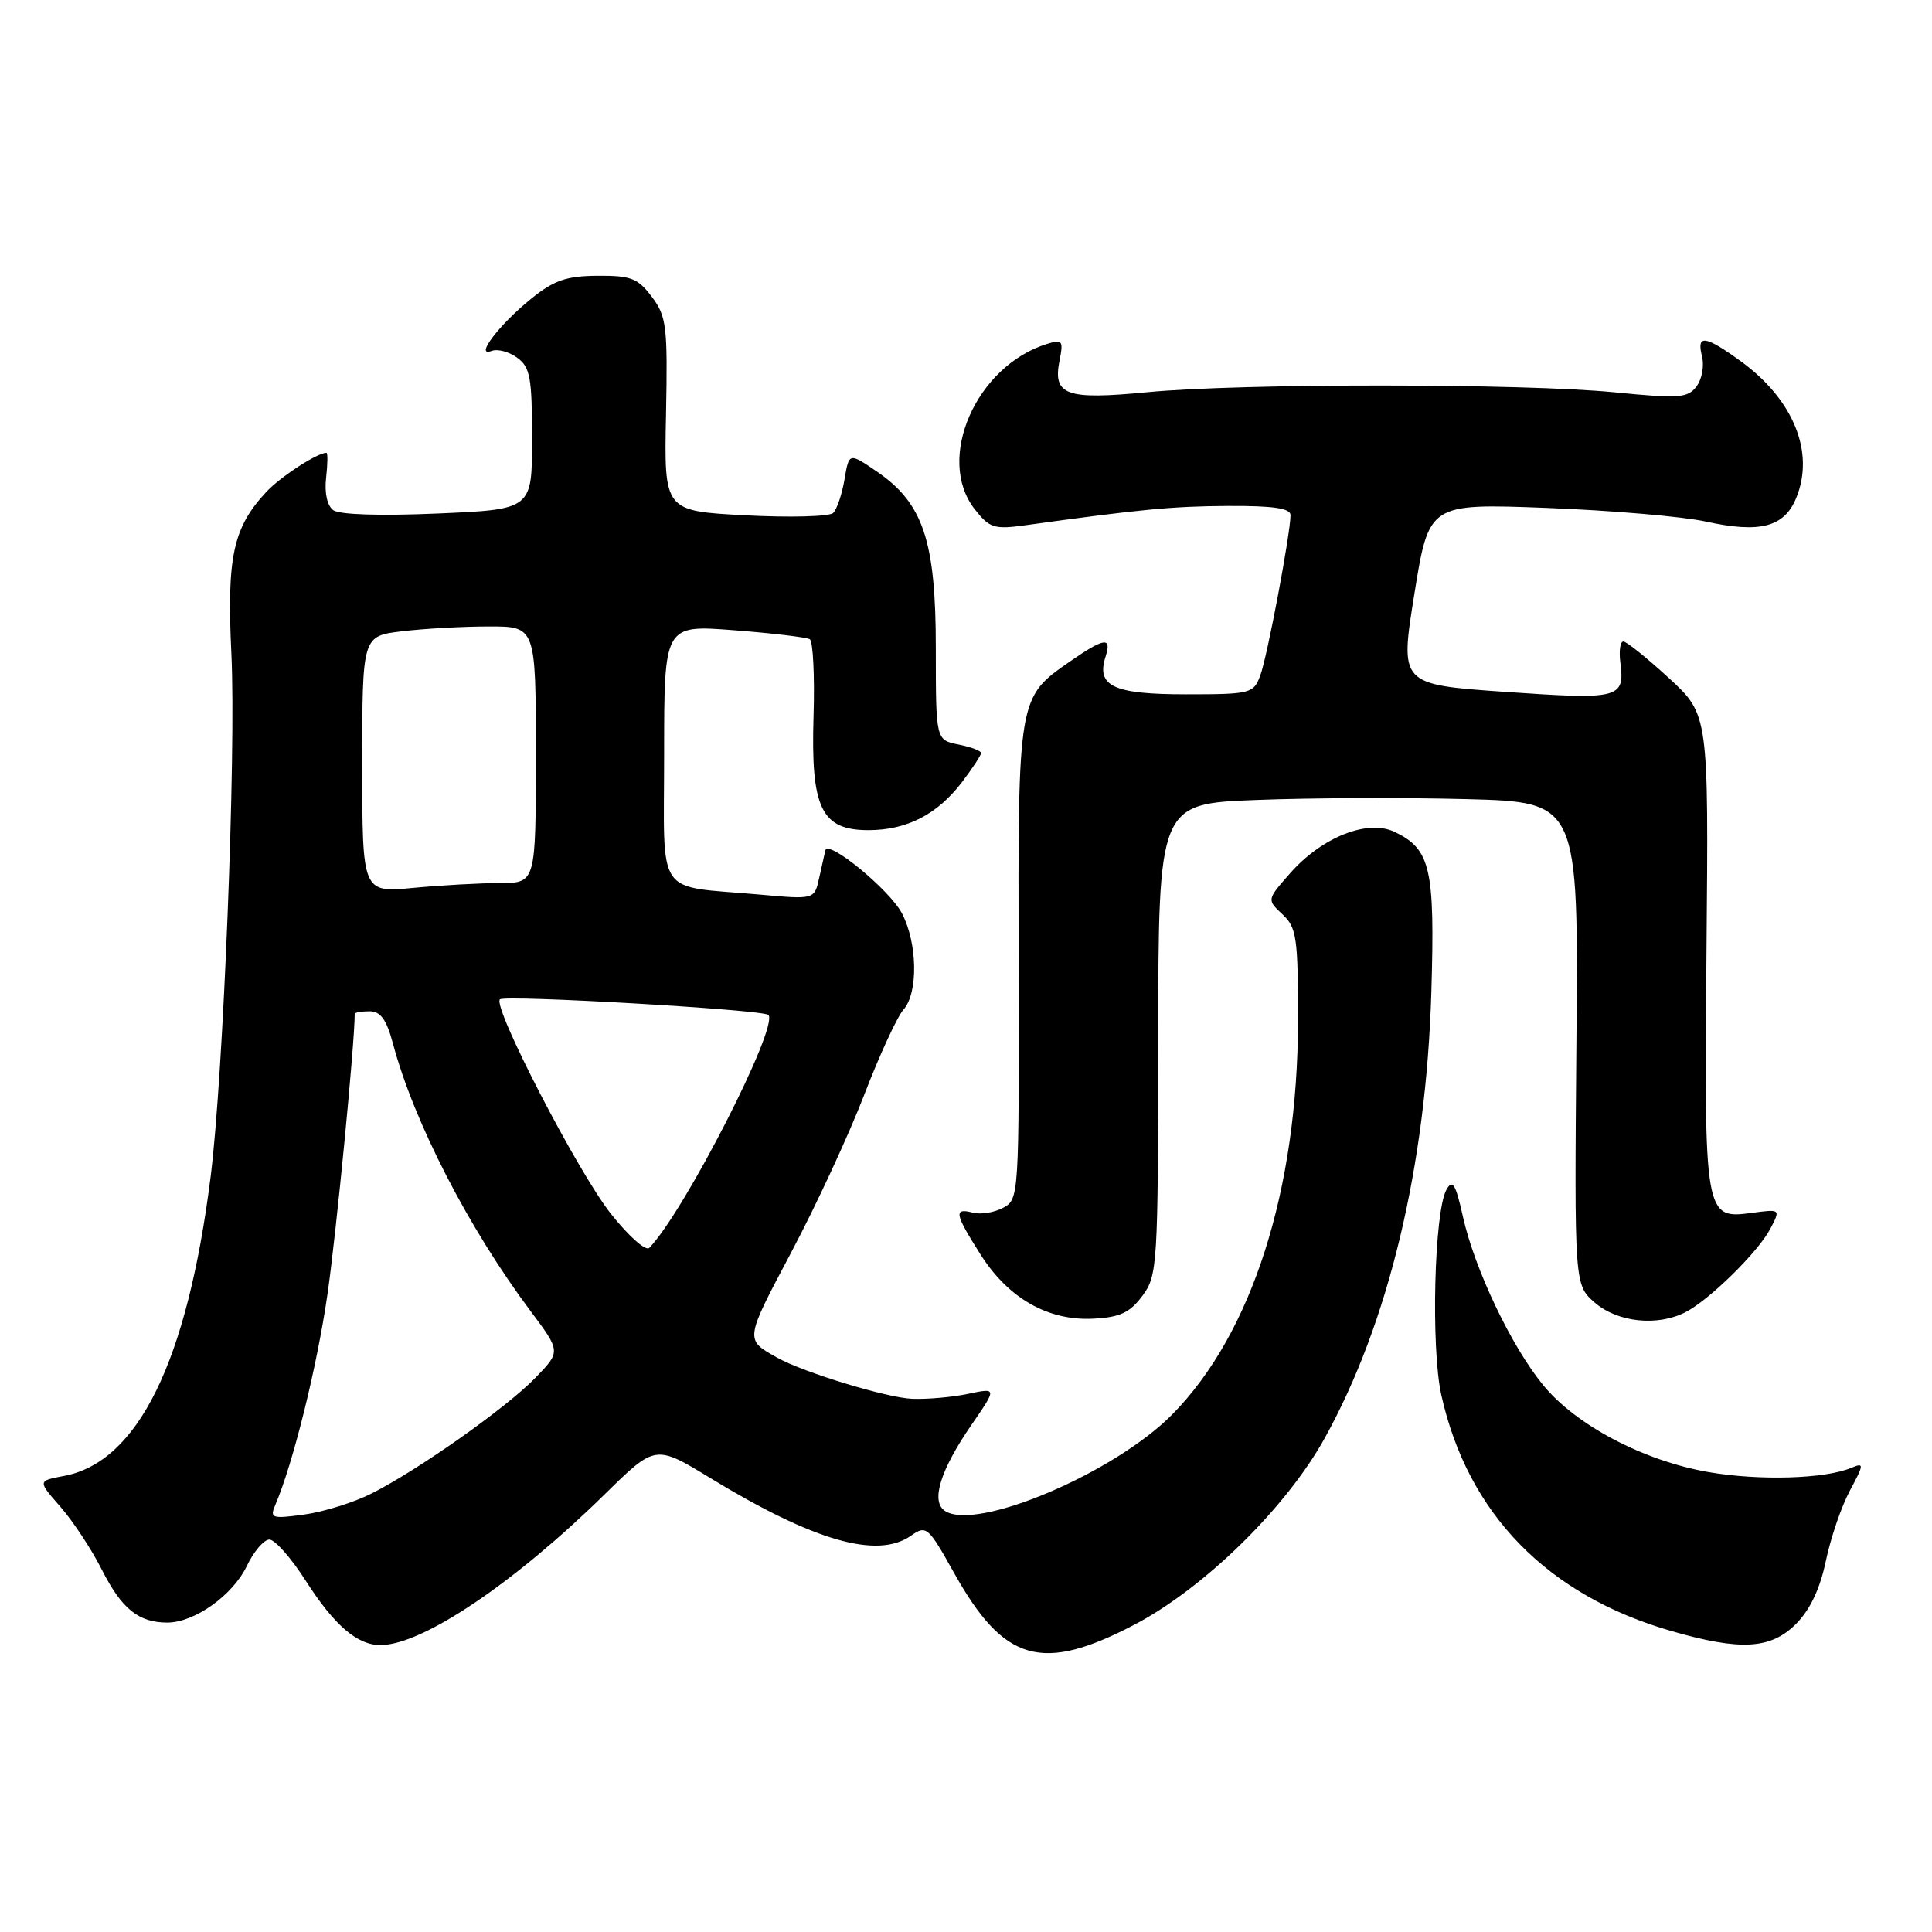 <?xml version="1.0" encoding="UTF-8" standalone="no"?>
<!DOCTYPE svg PUBLIC "-//W3C//DTD SVG 1.1//EN" "http://www.w3.org/Graphics/SVG/1.1/DTD/svg11.dtd" >
<svg xmlns="http://www.w3.org/2000/svg" xmlns:xlink="http://www.w3.org/1999/xlink" version="1.1" viewBox="0 0 256 256">
 <g >
 <path fill="currentColor"
d=" M 150.35 215.26 C 159.56 210.43 170.41 199.80 175.51 190.60 C 184.00 175.31 188.96 154.58 189.66 131.50 C 190.15 115.06 189.57 112.52 184.79 110.23 C 181.22 108.52 175.16 110.92 170.94 115.72 C 167.86 119.22 167.86 119.22 169.93 121.15 C 171.81 122.90 172.00 124.22 171.99 135.29 C 171.96 157.68 165.89 176.71 155.34 187.41 C 147.66 195.20 129.33 202.97 125.19 200.19 C 123.32 198.93 124.59 194.82 128.68 188.87 C 132.11 183.89 132.11 183.89 128.30 184.69 C 126.21 185.13 122.87 185.43 120.87 185.35 C 117.52 185.22 106.52 181.87 103.00 179.91 C 98.67 177.48 98.64 177.66 104.87 165.89 C 108.19 159.63 112.54 150.22 114.54 145.00 C 116.55 139.78 118.88 134.73 119.71 133.79 C 121.68 131.59 121.58 125.02 119.53 121.05 C 117.92 117.94 109.70 111.18 109.36 112.69 C 109.26 113.14 108.89 114.78 108.54 116.35 C 107.91 119.19 107.91 119.19 100.71 118.54 C 86.62 117.28 88.00 119.30 88.00 99.81 C 88.00 82.79 88.00 82.79 97.25 83.51 C 102.34 83.90 106.86 84.44 107.30 84.70 C 107.73 84.96 107.96 89.54 107.80 94.87 C 107.42 107.09 108.82 110.00 115.07 110.00 C 120.15 110.00 124.19 107.93 127.45 103.66 C 128.85 101.82 130.00 100.07 130.00 99.78 C 130.00 99.49 128.65 98.98 127.00 98.65 C 124.00 98.05 124.00 98.05 124.00 85.84 C 124.00 71.64 122.33 66.66 116.14 62.45 C 112.50 59.97 112.50 59.97 111.90 63.53 C 111.57 65.50 110.89 67.49 110.40 67.97 C 109.90 68.45 104.66 68.59 98.75 68.28 C 87.99 67.71 87.99 67.71 88.25 54.93 C 88.48 43.23 88.32 41.92 86.37 39.33 C 84.52 36.86 83.60 36.51 79.17 36.54 C 75.05 36.57 73.38 37.15 70.40 39.57 C 66.13 43.02 62.81 47.39 65.14 46.50 C 65.92 46.20 67.44 46.60 68.53 47.40 C 70.25 48.65 70.50 50.03 70.50 58.17 C 70.50 67.50 70.50 67.50 58.00 68.04 C 50.44 68.37 44.97 68.20 44.16 67.60 C 43.35 67.00 42.98 65.31 43.21 63.31 C 43.42 61.49 43.44 60.00 43.25 60.00 C 42.05 60.00 37.15 63.18 35.30 65.17 C 30.88 69.90 30.04 73.79 30.66 86.62 C 31.30 99.72 29.60 142.64 27.90 156.00 C 24.81 180.44 18.28 193.73 8.47 195.57 C 4.99 196.22 4.99 196.22 8.00 199.65 C 9.65 201.53 12.13 205.29 13.50 208.00 C 16.13 213.20 18.37 215.00 22.18 215.00 C 25.78 214.99 30.85 211.38 32.70 207.51 C 33.62 205.58 34.97 204.00 35.70 204.00 C 36.43 204.00 38.59 206.45 40.50 209.44 C 44.32 215.40 47.36 218.01 50.47 217.98 C 56.04 217.92 68.15 209.76 80.17 197.96 C 86.84 191.41 86.84 191.41 94.17 195.88 C 107.82 204.19 116.25 206.61 120.69 203.50 C 122.75 202.06 122.97 202.25 126.43 208.44 C 133.04 220.26 138.07 221.69 150.35 215.26 Z  M 237.97 215.19 C 239.84 213.31 241.16 210.54 241.93 206.85 C 242.56 203.82 243.99 199.62 245.11 197.53 C 247.01 193.99 247.02 193.78 245.32 194.49 C 241.81 195.97 233.10 196.22 226.34 195.05 C 217.76 193.55 208.83 188.85 204.48 183.54 C 200.26 178.39 195.42 168.23 193.85 161.24 C 192.88 156.87 192.47 156.20 191.66 157.64 C 190.04 160.54 189.59 178.57 190.98 184.84 C 194.48 200.58 205.04 211.40 221.50 216.13 C 230.65 218.76 234.62 218.53 237.97 215.19 Z  M 151.37 171.71 C 153.37 169.03 153.45 167.71 153.47 137.71 C 153.50 106.50 153.50 106.50 166.50 106.00 C 173.65 105.72 186.17 105.67 194.33 105.89 C 209.16 106.28 209.16 106.28 208.88 138.27 C 208.61 170.27 208.61 170.27 211.36 172.64 C 214.37 175.22 219.62 175.77 223.32 173.88 C 226.49 172.26 232.94 165.92 234.56 162.85 C 235.95 160.20 235.95 160.20 232.07 160.72 C 225.87 161.55 225.80 161.15 226.12 125.76 C 226.40 94.69 226.40 94.69 221.13 89.84 C 218.23 87.18 215.52 85.00 215.10 85.00 C 214.69 85.00 214.51 86.24 214.70 87.75 C 215.32 92.56 214.65 92.73 199.49 91.68 C 185.48 90.70 185.48 90.70 187.41 78.71 C 189.34 66.71 189.34 66.71 204.92 67.30 C 213.49 67.63 222.99 68.44 226.04 69.11 C 233.20 70.68 236.41 69.85 238.00 66.00 C 240.50 59.95 237.66 52.94 230.64 47.85 C 225.89 44.41 224.78 44.28 225.53 47.25 C 225.84 48.49 225.51 50.27 224.79 51.21 C 223.64 52.74 222.48 52.83 214.00 51.99 C 201.85 50.79 164.35 50.78 152.03 51.97 C 141.22 53.01 139.47 52.38 140.40 47.74 C 140.92 45.14 140.77 44.94 138.74 45.57 C 129.32 48.49 123.93 60.82 129.16 67.48 C 131.13 69.98 131.73 70.17 135.91 69.59 C 151.07 67.49 155.32 67.08 162.75 67.04 C 168.71 67.01 171.00 67.35 171.00 68.25 C 170.99 70.73 167.90 87.14 166.98 89.54 C 166.09 91.90 165.68 92.00 157.15 92.00 C 147.55 92.00 145.25 90.93 146.48 87.05 C 147.35 84.34 146.38 84.46 141.73 87.68 C 134.89 92.43 134.89 92.42 134.97 127.50 C 135.04 158.53 135.02 158.92 132.92 160.04 C 131.75 160.67 129.94 160.96 128.90 160.68 C 126.34 160.02 126.49 160.81 129.94 166.25 C 133.62 172.05 138.90 175.05 144.90 174.73 C 148.40 174.55 149.72 173.93 151.37 171.71 Z  M 36.48 199.41 C 38.86 193.82 42.01 181.09 43.40 171.44 C 44.57 163.30 47.00 138.29 47.00 134.35 C 47.00 134.16 47.88 134.00 48.96 134.00 C 50.42 134.00 51.21 135.08 52.06 138.25 C 54.83 148.65 62.09 162.76 70.35 173.79 C 74.31 179.09 74.31 179.09 70.93 182.58 C 67.06 186.56 55.53 194.71 49.25 197.89 C 46.92 199.07 42.90 200.33 40.34 200.68 C 36.01 201.27 35.72 201.18 36.48 199.41 Z  M 80.96 160.85 C 76.60 155.36 65.24 133.42 66.24 132.42 C 66.87 131.80 101.11 133.78 101.81 134.48 C 103.27 135.94 90.67 160.57 86.03 165.35 C 85.57 165.82 83.29 163.79 80.96 160.85 Z  M 48.00 101.28 C 48.00 84.28 48.00 84.28 53.25 83.65 C 56.14 83.30 61.31 83.01 64.75 83.01 C 71.00 83.00 71.00 83.00 71.00 100.00 C 71.00 117.00 71.00 117.00 66.25 117.01 C 63.64 117.01 58.46 117.30 54.75 117.65 C 48.00 118.29 48.00 118.29 48.00 101.28 Z "/>
</g>
</svg>